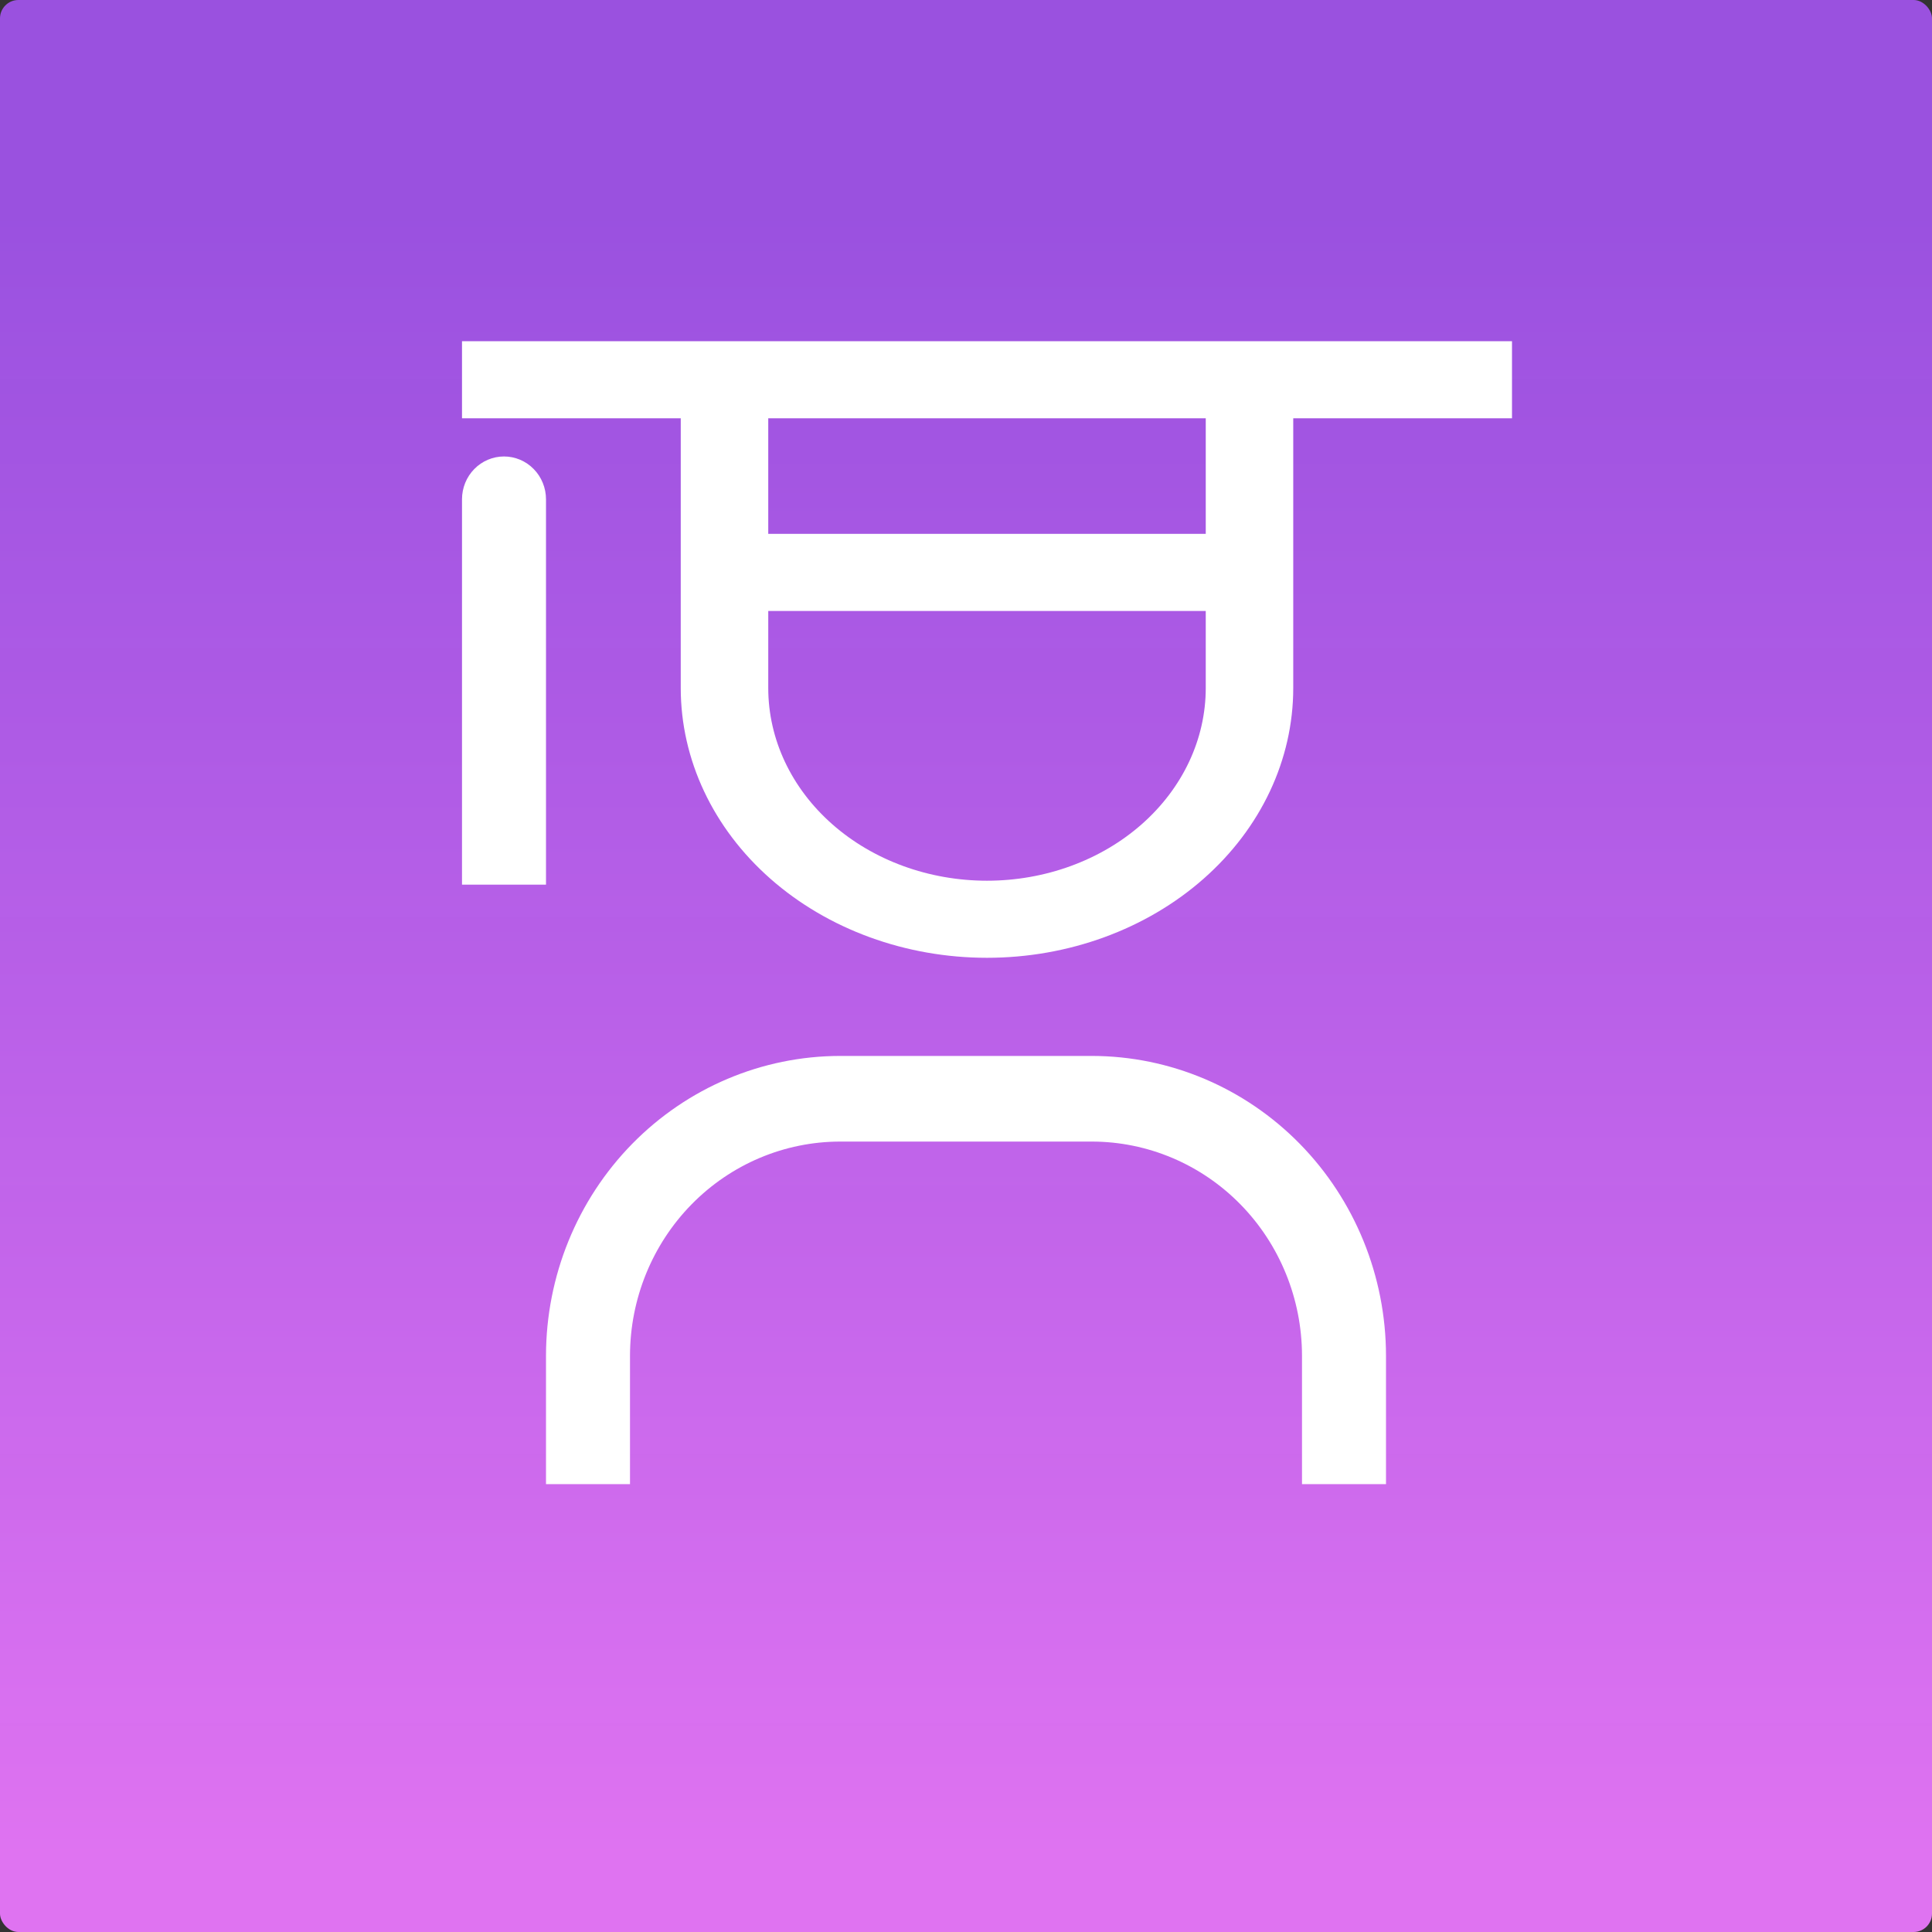 <svg width="105" height="105" viewBox="0 0 105 105" fill="none" xmlns="http://www.w3.org/2000/svg">
<rect x="0" y="0" width="105" height="105" fill="#333333" stroke="none"/>
<rect width="105" height="105" rx="1" fill="url(#paint0_linear_70_756)"/>
<path d="M75.326 80.659H70.761V73.678C70.757 70.593 69.554 67.636 67.414 65.454C65.275 63.273 62.374 62.046 59.348 62.042H45.652C42.626 62.046 39.725 63.273 37.586 65.454C35.446 67.636 34.243 70.593 34.239 73.678V80.659H29.674V73.678C29.679 69.359 31.364 65.219 34.359 62.165C37.355 59.111 41.416 57.393 45.652 57.388H59.348C63.584 57.393 67.645 59.111 70.641 62.165C73.636 65.219 75.321 69.359 75.326 73.678V80.659ZM27.391 24.808C26.786 24.808 26.205 25.053 25.777 25.49C25.349 25.926 25.109 26.518 25.109 27.136V48.08H29.674V27.136C29.674 26.518 29.433 25.926 29.005 25.49C28.577 25.053 27.997 24.808 27.391 24.808Z" fill="white"/>
<path d="M25.109 18.544V22.732H36.997V37.393C36.997 41.282 38.751 45.011 41.872 47.76C44.994 50.51 49.227 52.054 53.641 52.054C58.056 52.054 62.289 50.51 65.41 47.76C68.532 45.011 70.285 41.282 70.285 37.393V22.732H82.174V18.544H25.109ZM41.753 22.732H65.53V29.015H41.753V22.732ZM53.641 47.865C50.488 47.865 47.464 46.762 45.235 44.798C43.005 42.834 41.753 40.171 41.753 37.393V33.204H65.53V37.393C65.53 40.171 64.277 42.834 62.048 44.798C59.818 46.762 56.794 47.865 53.641 47.865Z" fill="white"/>
<defs>
<linearGradient id="paint0_linear_70_756" x1="52" y1="11.5" x2="52" y2="101" gradientUnits="userSpaceOnUse">
<stop stop-color="#A855F7" stop-opacity="0.88"/>
<stop offset="1" stop-color="#DF73F1"/>
</linearGradient>
</defs>
</svg>
